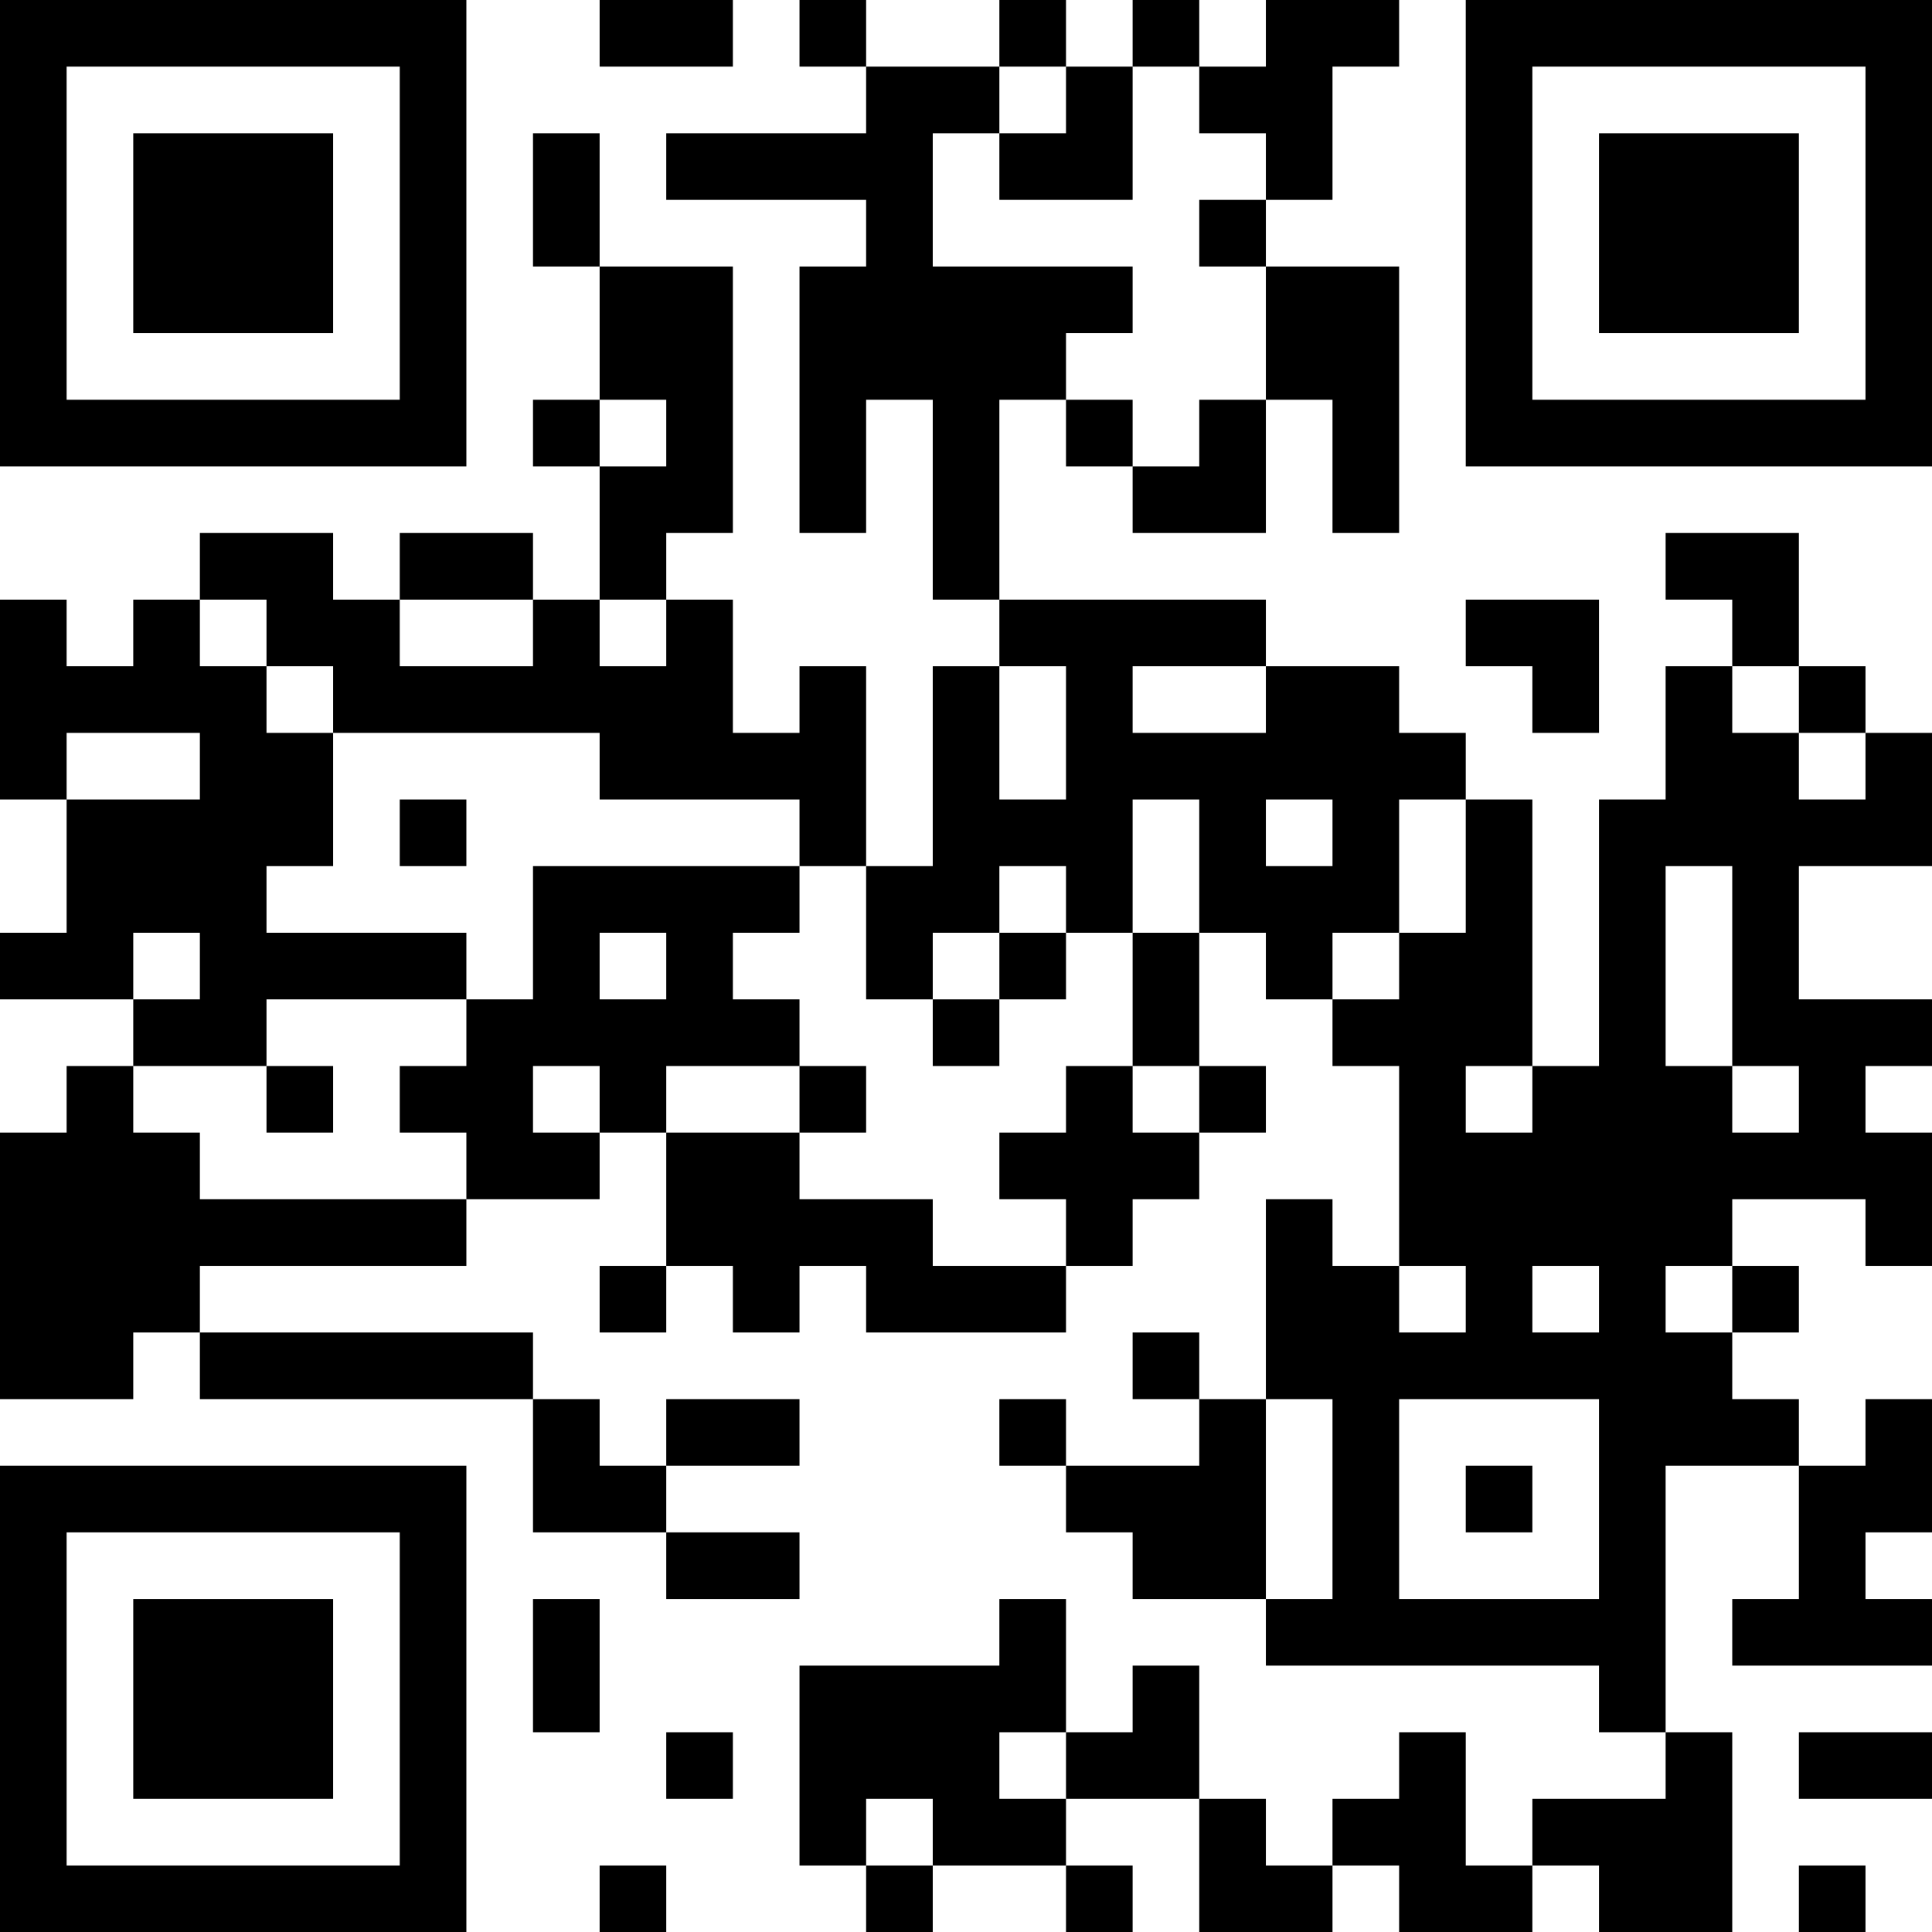 <?xml version="1.0" encoding="UTF-8"?>
<svg xmlns="http://www.w3.org/2000/svg" version="1.1" width="200" height="200" viewBox="0 0 200 200"><rect x="0" y="0" width="200" height="200" fill="#ffffff"/><g transform="scale(6.897)"><g transform="translate(0,0)"><path fill-rule="evenodd" d="M9 0L9 1L11 1L11 0ZM12 0L12 1L13 1L13 2L10 2L10 3L13 3L13 4L12 4L12 8L13 8L13 6L14 6L14 9L15 9L15 10L14 10L14 13L13 13L13 10L12 10L12 11L11 11L11 9L10 9L10 8L11 8L11 4L9 4L9 2L8 2L8 4L9 4L9 6L8 6L8 7L9 7L9 9L8 9L8 8L6 8L6 9L5 9L5 8L3 8L3 9L2 9L2 10L1 10L1 9L0 9L0 12L1 12L1 14L0 14L0 15L2 15L2 16L1 16L1 17L0 17L0 21L2 21L2 20L3 20L3 21L8 21L8 23L10 23L10 24L12 24L12 23L10 23L10 22L12 22L12 21L10 21L10 22L9 22L9 21L8 21L8 20L3 20L3 19L7 19L7 18L9 18L9 17L10 17L10 19L9 19L9 20L10 20L10 19L11 19L11 20L12 20L12 19L13 19L13 20L16 20L16 19L17 19L17 18L18 18L18 17L19 17L19 16L18 16L18 14L19 14L19 15L20 15L20 16L21 16L21 19L20 19L20 18L19 18L19 21L18 21L18 20L17 20L17 21L18 21L18 22L16 22L16 21L15 21L15 22L16 22L16 23L17 23L17 24L19 24L19 25L24 25L24 26L25 26L25 27L23 27L23 28L22 28L22 26L21 26L21 27L20 27L20 28L19 28L19 27L18 27L18 25L17 25L17 26L16 26L16 24L15 24L15 25L12 25L12 28L13 28L13 29L14 29L14 28L16 28L16 29L17 29L17 28L16 28L16 27L18 27L18 29L20 29L20 28L21 28L21 29L23 29L23 28L24 28L24 29L26 29L26 26L25 26L25 22L27 22L27 24L26 24L26 25L29 25L29 24L28 24L28 23L29 23L29 21L28 21L28 22L27 22L27 21L26 21L26 20L27 20L27 19L26 19L26 18L28 18L28 19L29 19L29 17L28 17L28 16L29 16L29 15L27 15L27 13L29 13L29 11L28 11L28 10L27 10L27 8L25 8L25 9L26 9L26 10L25 10L25 12L24 12L24 16L23 16L23 12L22 12L22 11L21 11L21 10L19 10L19 9L15 9L15 6L16 6L16 7L17 7L17 8L19 8L19 6L20 6L20 8L21 8L21 4L19 4L19 3L20 3L20 1L21 1L21 0L19 0L19 1L18 1L18 0L17 0L17 1L16 1L16 0L15 0L15 1L13 1L13 0ZM15 1L15 2L14 2L14 4L17 4L17 5L16 5L16 6L17 6L17 7L18 7L18 6L19 6L19 4L18 4L18 3L19 3L19 2L18 2L18 1L17 1L17 3L15 3L15 2L16 2L16 1ZM9 6L9 7L10 7L10 6ZM3 9L3 10L4 10L4 11L5 11L5 13L4 13L4 14L7 14L7 15L4 15L4 16L2 16L2 17L3 17L3 18L7 18L7 17L6 17L6 16L7 16L7 15L8 15L8 13L12 13L12 14L11 14L11 15L12 15L12 16L10 16L10 17L12 17L12 18L14 18L14 19L16 19L16 18L15 18L15 17L16 17L16 16L17 16L17 17L18 17L18 16L17 16L17 14L18 14L18 12L17 12L17 14L16 14L16 13L15 13L15 14L14 14L14 15L13 15L13 13L12 13L12 12L9 12L9 11L5 11L5 10L4 10L4 9ZM6 9L6 10L8 10L8 9ZM9 9L9 10L10 10L10 9ZM22 9L22 10L23 10L23 11L24 11L24 9ZM15 10L15 12L16 12L16 10ZM17 10L17 11L19 11L19 10ZM26 10L26 11L27 11L27 12L28 12L28 11L27 11L27 10ZM1 11L1 12L3 12L3 11ZM6 12L6 13L7 13L7 12ZM19 12L19 13L20 13L20 12ZM21 12L21 14L20 14L20 15L21 15L21 14L22 14L22 12ZM25 13L25 16L26 16L26 17L27 17L27 16L26 16L26 13ZM2 14L2 15L3 15L3 14ZM9 14L9 15L10 15L10 14ZM15 14L15 15L14 15L14 16L15 16L15 15L16 15L16 14ZM4 16L4 17L5 17L5 16ZM8 16L8 17L9 17L9 16ZM12 16L12 17L13 17L13 16ZM22 16L22 17L23 17L23 16ZM21 19L21 20L22 20L22 19ZM23 19L23 20L24 20L24 19ZM25 19L25 20L26 20L26 19ZM19 21L19 24L20 24L20 21ZM21 21L21 24L24 24L24 21ZM22 22L22 23L23 23L23 22ZM8 24L8 26L9 26L9 24ZM10 26L10 27L11 27L11 26ZM15 26L15 27L16 27L16 26ZM27 26L27 27L29 27L29 26ZM13 27L13 28L14 28L14 27ZM9 28L9 29L10 29L10 28ZM27 28L27 29L28 29L28 28ZM0 0L0 7L7 7L7 0ZM1 1L1 6L6 6L6 1ZM2 2L2 5L5 5L5 2ZM22 0L22 7L29 7L29 0ZM23 1L23 6L28 6L28 1ZM24 2L24 5L27 5L27 2ZM0 22L0 29L7 29L7 22ZM1 23L1 28L6 28L6 23ZM2 24L2 27L5 27L5 24Z" fill="#000000"/></g></g></svg>
